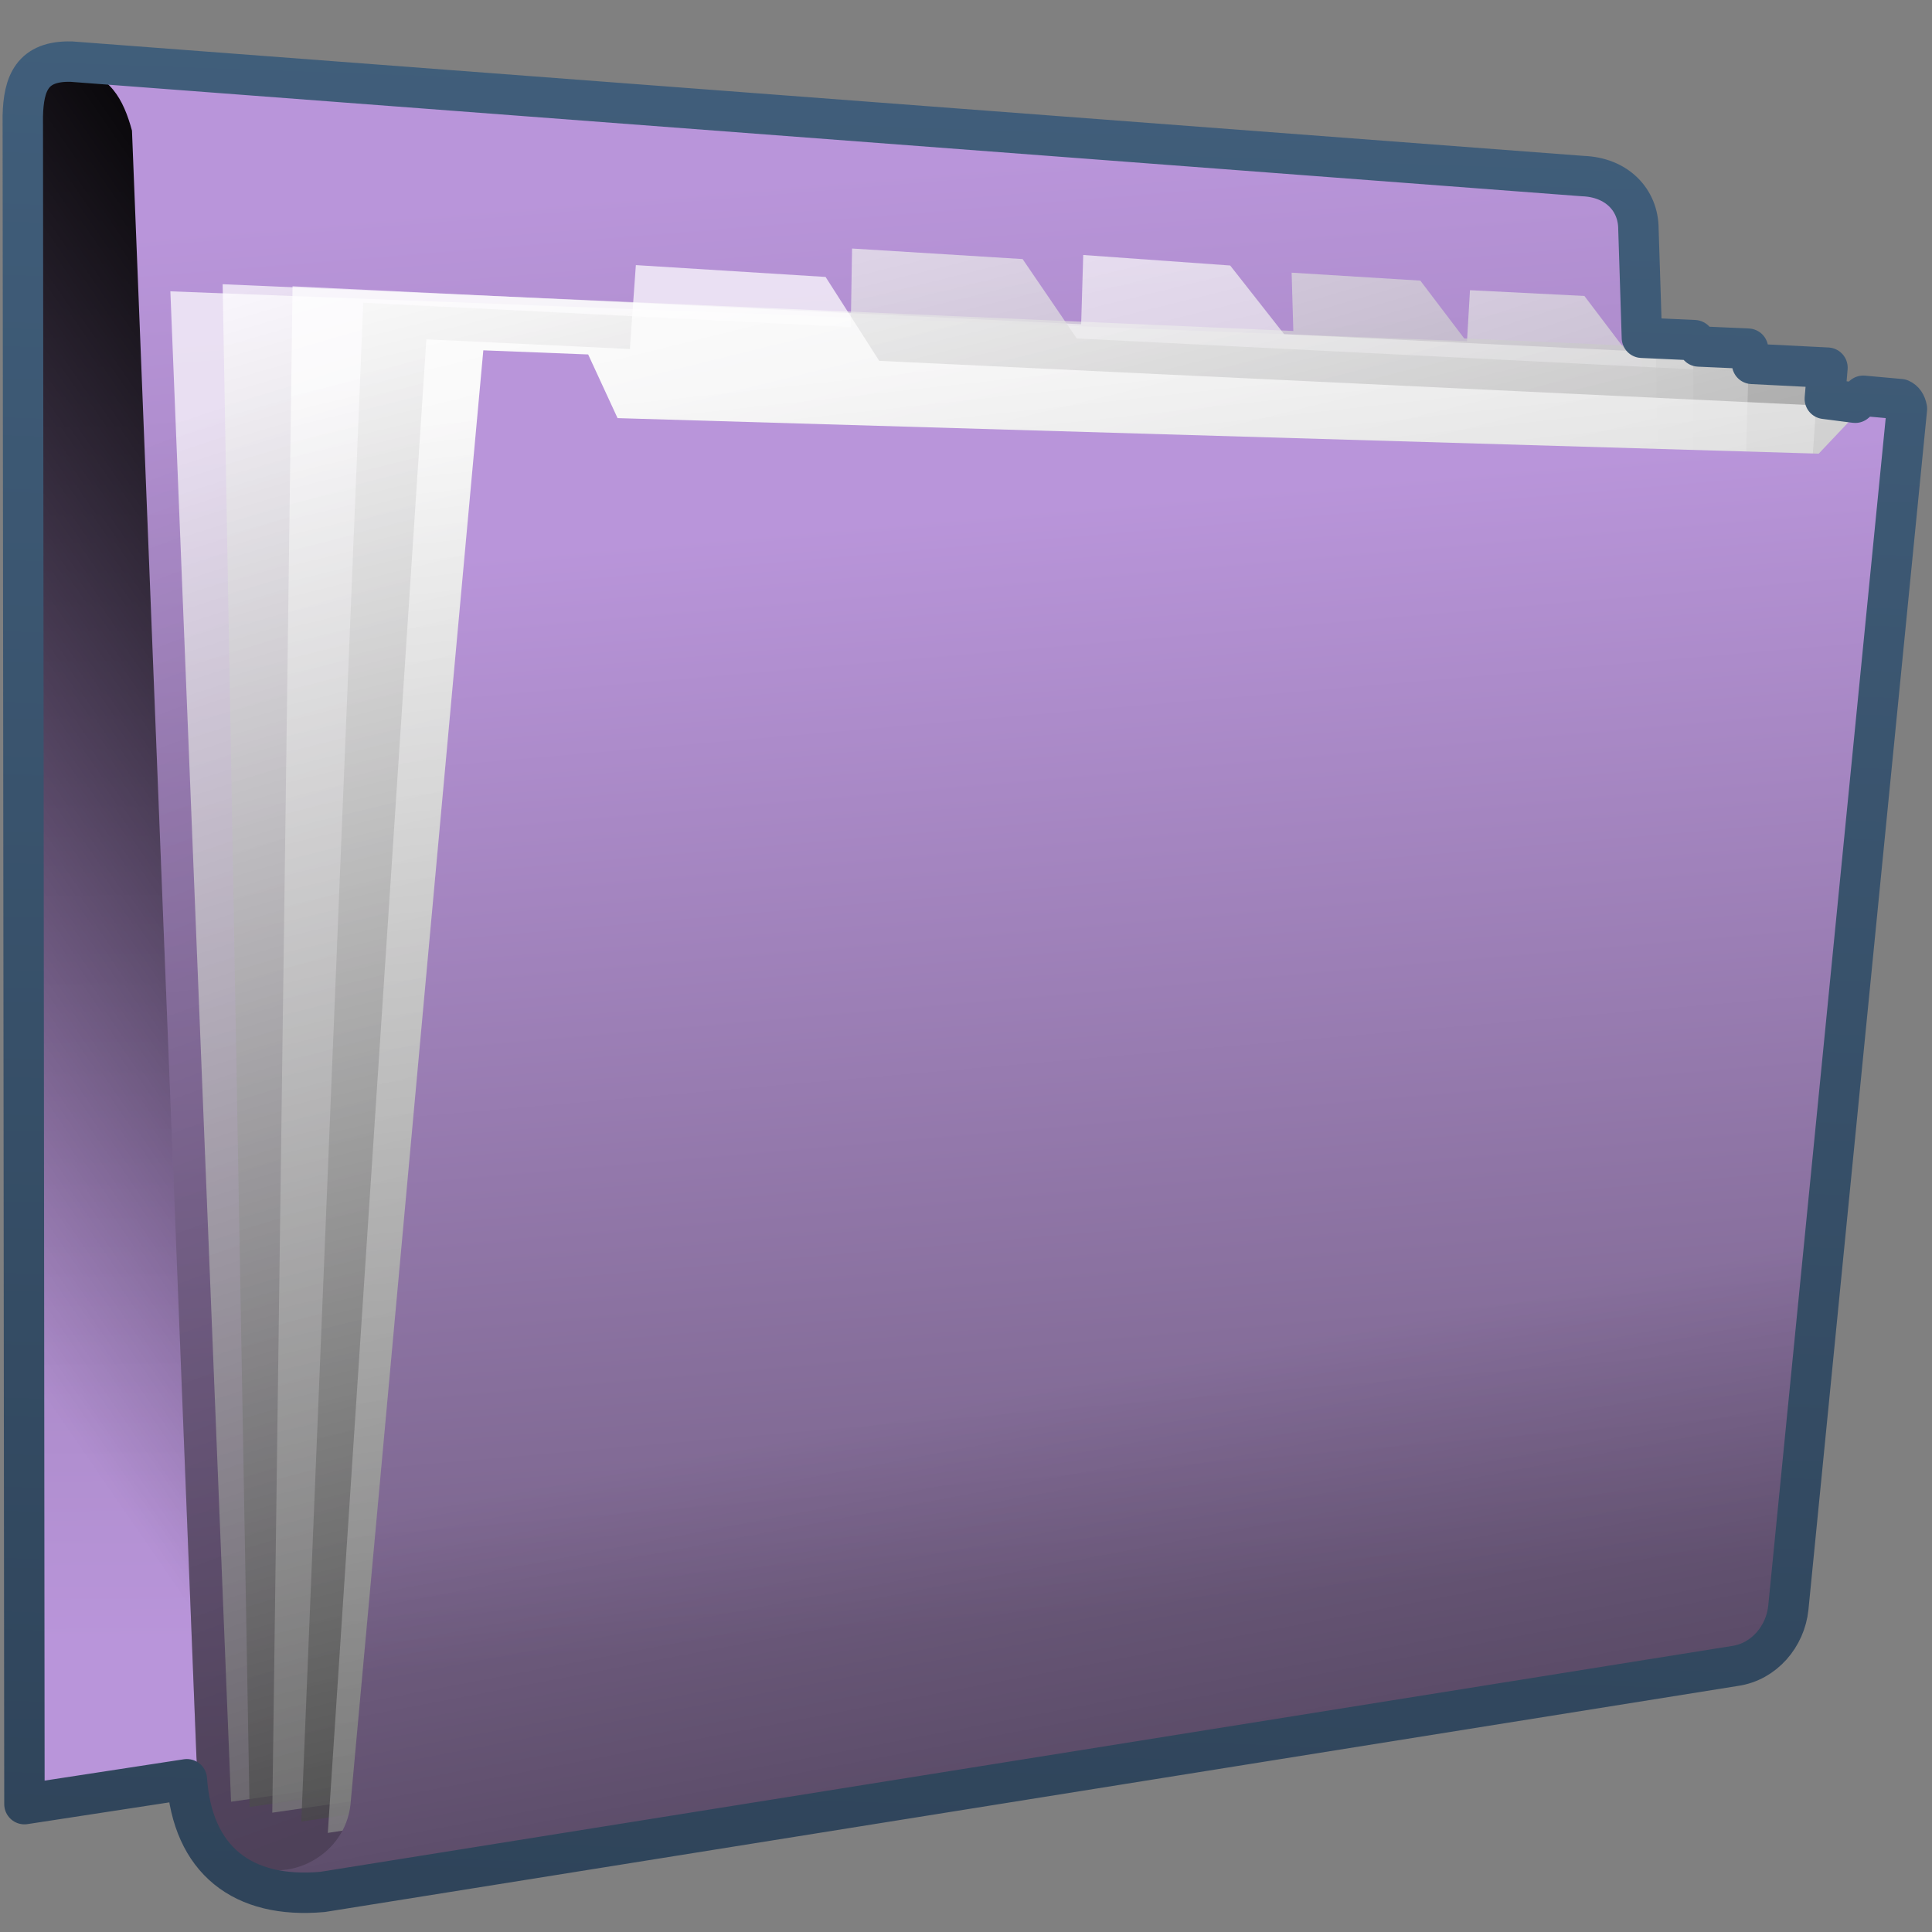 <?xml version="1.0" encoding="UTF-8" standalone="no"?>
<!-- Created with Inkscape (http://www.inkscape.org/) -->
<svg
   xmlns:dc="http://purl.org/dc/elements/1.1/"
   xmlns:cc="http://creativecommons.org/ns#"
   xmlns:rdf="http://www.w3.org/1999/02/22-rdf-syntax-ns#"
   xmlns:svg="http://www.w3.org/2000/svg"
   xmlns="http://www.w3.org/2000/svg"
   xmlns:xlink="http://www.w3.org/1999/xlink"
   xmlns:sodipodi="http://sodipodi.sourceforge.net/DTD/sodipodi-0.dtd"
   xmlns:inkscape="http://www.inkscape.org/namespaces/inkscape"
   width="128"
   height="128"
   id="svg2"
   sodipodi:version="0.32"
   inkscape:version="0.46"
   version="1.0"
   sodipodi:docname="folder.svg"
   inkscape:output_extension="org.inkscape.output.svg.inkscape">
  <rect width="100%" height="100%" fill="#808080" stroke="none"/>
  <defs
     id="defs4">
    <linearGradient
       inkscape:collect="always"
       xlink:href="#linearGradient5316"
       id="linearGradient5415"
       gradientUnits="userSpaceOnUse"
       gradientTransform="matrix(2.677,0,0,2.677,-1298.621,-1689.817)"
       x1="506.875"
       y1="671.743"
       x2="506.594"
       y2="634.743" />
    <linearGradient
       inkscape:collect="always"
       xlink:href="#linearGradient5344"
       id="linearGradient5412"
       gradientUnits="userSpaceOnUse"
       gradientTransform="matrix(2.677,0,0,2.677,-1298.621,-1689.817)"
       x1="492.588"
       y1="636.941"
       x2="474.77"
       y2="649.214" />
    <linearGradient
       inkscape:collect="always"
       xlink:href="#linearGradient5316"
       id="linearGradient5409"
       gradientUnits="userSpaceOnUse"
       gradientTransform="matrix(2.677,0,0,2.677,-1298.621,-1689.817)"
       x1="505.921"
       y1="635.548"
       x2="508.997"
       y2="673.025" />
    <linearGradient
       inkscape:collect="always"
       xlink:href="#linearGradient5344"
       id="linearGradient5406"
       gradientUnits="userSpaceOnUse"
       gradientTransform="matrix(2.677,0,0,2.677,-1298.621,-1689.817)"
       x1="537.084"
       y1="731.199"
       x2="502.28"
       y2="637.1" />
    <linearGradient
       inkscape:collect="always"
       xlink:href="#linearGradient5439"
       id="linearGradient5403"
       gradientUnits="userSpaceOnUse"
       gradientTransform="matrix(2.677,0,0,2.677,-1298.621,-1529.226)"
       x1="494.886"
       y1="579.752"
       x2="514.155"
       y2="638.972" />
    <linearGradient
       inkscape:collect="always"
       xlink:href="#linearGradient5439"
       id="linearGradient5400"
       gradientUnits="userSpaceOnUse"
       gradientTransform="matrix(2.677,0,0,2.677,-1298.621,-1529.226)"
       x1="495.646"
       y1="577.021"
       x2="510.032"
       y2="626.153" />
    <linearGradient
       inkscape:collect="always"
       xlink:href="#linearGradient5439"
       id="linearGradient5397"
       gradientUnits="userSpaceOnUse"
       gradientTransform="matrix(2.677,0,0,2.677,-1298.621,-1529.226)"
       x1="501.652"
       y1="578.544"
       x2="517.696"
       y2="644.083" />
    <linearGradient
       inkscape:collect="always"
       xlink:href="#linearGradient5439"
       id="linearGradient5394"
       gradientUnits="userSpaceOnUse"
       gradientTransform="matrix(2.677,0,0,2.677,-1298.621,-1529.226)"
       x1="497.421"
       y1="575.908"
       x2="510.125"
       y2="627.352" />
    <linearGradient
       inkscape:collect="always"
       xlink:href="#linearGradient5439"
       id="linearGradient5391"
       gradientUnits="userSpaceOnUse"
       gradientTransform="matrix(2.677,0,0,2.677,-1298.621,-1529.226)"
       x1="500.92"
       y1="580.98"
       x2="509.076"
       y2="655.402" />
    <linearGradient
       inkscape:collect="always"
       xlink:href="#linearGradient5316"
       id="linearGradient5388"
       gradientUnits="userSpaceOnUse"
       gradientTransform="matrix(2.677,0,0,2.677,-1298.621,-1689.817)"
       x1="516.587"
       y1="643.28"
       x2="518.949"
       y2="670.577" />
    <linearGradient
       inkscape:collect="always"
       xlink:href="#linearGradient5344"
       id="linearGradient5385"
       gradientUnits="userSpaceOnUse"
       gradientTransform="matrix(2.677,0,0,2.677,-1298.621,-1689.817)"
       x1="528.62"
       y1="704.328"
       x2="520.893"
       y2="663.728" />
    <linearGradient
       inkscape:collect="always"
       xlink:href="#linearGradient9863"
       id="linearGradient10450"
       x1="90.377"
       y1="158.707"
       x2="92.053"
       y2="111.148"
       gradientUnits="userSpaceOnUse"
       gradientTransform="matrix(2.677,0,0,2.677,-174.536,-298.046)" />
    <linearGradient
       id="linearGradient5451">
      <stop
         style="stop-color:#000000;stop-opacity:0.351;"
         offset="0"
         id="stop5453" />
      <stop
         id="stop5459"
         offset="0.455"
         style="stop-color:#000000;stop-opacity:0.291;" />
      <stop
         style="stop-color:#000000;stop-opacity:0;"
         offset="1"
         id="stop5455" />
    </linearGradient>
    <linearGradient
       inkscape:collect="always"
       xlink:href="#linearGradient5439"
       id="linearGradient7742"
       gradientUnits="userSpaceOnUse"
       gradientTransform="matrix(2.677,0,0,2.677,-1298.677,-2512.136)"
       x1="483.964"
       y1="978.457"
       x2="546.576"
       y2="935.936" />
    <linearGradient
       inkscape:collect="always"
       xlink:href="#linearGradient5316"
       id="linearGradient7739"
       gradientUnits="userSpaceOnUse"
       gradientTransform="matrix(2.677,0,0,2.677,-1298.677,-2512.136)"
       x1="510.946"
       y1="950.85"
       x2="506.144"
       y2="967.113" />
    <linearGradient
       inkscape:collect="always"
       xlink:href="#linearGradient5439"
       id="linearGradient7736"
       gradientUnits="userSpaceOnUse"
       gradientTransform="matrix(-2.1,0,0,2.1,-1018.853,-1955.948)"
       x1="-516.204"
       y1="979.064"
       x2="-433.585"
       y2="957.726" />
    <linearGradient
       inkscape:collect="always"
       xlink:href="#linearGradient5439"
       id="linearGradient7733"
       gradientUnits="userSpaceOnUse"
       gradientTransform="matrix(2.1,0,0,2.1,-1018.853,-1955.948)"
       x1="488.928"
       y1="946.072"
       x2="476.327"
       y2="977.305" />
    <linearGradient
       inkscape:collect="always"
       xlink:href="#linearGradient5439"
       id="linearGradient7730"
       gradientUnits="userSpaceOnUse"
       gradientTransform="matrix(2.1,0,0,2.1,-1018.853,-1955.948)"
       x1="483.833"
       y1="961.88"
       x2="490.661"
       y2="962.738" />
    <linearGradient
       inkscape:collect="always"
       xlink:href="#linearGradient5344"
       id="linearGradient7727"
       gradientUnits="userSpaceOnUse"
       gradientTransform="matrix(2.677,0,0,2.677,-1298.677,-2512.136)"
       x1="504.565"
       y1="963.862"
       x2="507.835"
       y2="975.84" />
    <linearGradient
       inkscape:collect="always"
       xlink:href="#linearGradient5362"
       id="linearGradient7724"
       gradientUnits="userSpaceOnUse"
       gradientTransform="matrix(2.677,0,0,2.677,-1298.677,-2512.136)"
       x1="517.664"
       y1="936.354"
       x2="506.144"
       y2="960.131" />
    <linearGradient
       inkscape:collect="always"
       xlink:href="#linearGradient5439"
       id="linearGradient7721"
       gradientUnits="userSpaceOnUse"
       gradientTransform="matrix(-2.1,0,0,2.1,-1018.853,-1955.948)"
       x1="-488.374"
       y1="939.131"
       x2="-552.305"
       y2="1026.491" />
    <linearGradient
       inkscape:collect="always"
       xlink:href="#linearGradient5439"
       id="linearGradient7717"
       gradientUnits="userSpaceOnUse"
       gradientTransform="matrix(2.1,0,0,2.1,-1023.504,-1955.948)"
       x1="499.568"
       y1="963.442"
       x2="508.192"
       y2="953.147" />
    <linearGradient
       inkscape:collect="always"
       xlink:href="#linearGradient5439"
       id="linearGradient7714"
       gradientUnits="userSpaceOnUse"
       gradientTransform="matrix(2.1,0,0,2.1,-1023.504,-1955.948)"
       x1="499.068"
       y1="978.155"
       x2="508.192"
       y2="966.401" />
    <linearGradient
       inkscape:collect="always"
       xlink:href="#linearGradient5316"
       id="linearGradient7711"
       gradientUnits="userSpaceOnUse"
       gradientTransform="matrix(2.677,0,0,2.677,-1298.677,-2512.136)"
       x1="515.209"
       y1="950.74"
       x2="526.259"
       y2="971.6" />
    <linearGradient
       inkscape:collect="always"
       xlink:href="#linearGradient5439"
       id="linearGradient7708"
       gradientUnits="userSpaceOnUse"
       gradientTransform="matrix(-2.1,0,0,2.1,-1018.853,-1955.889)"
       x1="-516.177"
       y1="966.376"
       x2="-507.931"
       y2="955.349" />
    <linearGradient
       inkscape:collect="always"
       xlink:href="#linearGradient5439"
       id="linearGradient7704"
       gradientUnits="userSpaceOnUse"
       gradientTransform="matrix(-1.353,0,0,1.353,-634.835,-1236.838)"
       x1="-488.374"
       y1="939.131"
       x2="-552.305"
       y2="1026.491" />
    <linearGradient
       inkscape:collect="always"
       xlink:href="#linearGradient9863"
       id="linearGradient10070"
       x1="629.104"
       y1="97.68"
       x2="629.104"
       y2="51.892"
       gradientUnits="userSpaceOnUse"
       gradientTransform="matrix(2.677,0,0,2.677,-1619.804,-137.433)" />
    <linearGradient
       inkscape:collect="always"
       xlink:href="#linearGradient5344"
       id="linearGradient7700"
       gradientUnits="userSpaceOnUse"
       gradientTransform="matrix(2.677,0,0,2.677,-1298.677,-2512.136)"
       x1="592.726"
       y1="1018.799"
       x2="520.867"
       y2="958.342" />
    <linearGradient
       inkscape:collect="always"
       xlink:href="#linearGradient5362"
       id="linearGradient7696"
       gradientUnits="userSpaceOnUse"
       gradientTransform="matrix(2.677,0,0,2.677,-1620.473,-940.39)"
       x1="627.342"
       y1="351.617"
       x2="660.475"
       y2="402.248" />
    <linearGradient
       id="linearGradient2481">
      <stop
         id="stop2483"
         offset="0"
         style="stop-color:#87c6ff;stop-opacity:1;" />
      <stop
         style="stop-color:#75aadb;stop-opacity:1;"
         offset="0.5"
         id="stop3944" />
      <stop
         id="stop2485"
         offset="1"
         style="stop-color:#75aadb;stop-opacity:1;" />
    </linearGradient>
    <linearGradient
       id="linearGradient12594">
      <stop
         id="stop12596"
         offset="0"
         style="stop-color:#e9b551;stop-opacity:1;" />
      <stop
         id="stop12598"
         offset="1"
         style="stop-color:#e9b551;stop-opacity:0;" />
    </linearGradient>
    <linearGradient
       id="linearGradient5316">
      <stop
         style="stop-color:#b995da;stop-opacity:1;"
         offset="0"
         id="stop5320" />
      <stop
         style="stop-color:#766287;stop-opacity:1;"
         offset="1"
         id="stop5322" />
    </linearGradient>
    <linearGradient
       id="linearGradient9863">
      <stop
         style="stop-color:#2f445a;stop-opacity:1;"
         offset="0"
         id="stop9865" />
      <stop
         style="stop-color:#415f7c;stop-opacity:1"
         offset="1"
         id="stop9867" />
    </linearGradient>
    <linearGradient
       id="linearGradient12336">
      <stop
         id="stop12338"
         offset="0"
         style="stop-color:#ff6e00;stop-opacity:1;" />
      <stop
         id="stop12340"
         offset="1"
         style="stop-color:#eb2600;stop-opacity:1;" />
    </linearGradient>
    <linearGradient
       id="linearGradient5362">
      <stop
         style="stop-color:#ffffff;stop-opacity:1;"
         offset="0"
         id="stop5364" />
      <stop
         style="stop-color:#ffffff;stop-opacity:0;"
         offset="1"
         id="stop5366" />
    </linearGradient>
    <linearGradient
       id="linearGradient5439">
      <stop
         style="stop-color:#ffffff;stop-opacity:1;"
         offset="0"
         id="stop5441" />
      <stop
         style="stop-color:#000000;stop-opacity:1;"
         offset="1"
         id="stop5443" />
    </linearGradient>
    <linearGradient
       inkscape:collect="always"
       xlink:href="#linearGradient5439"
       id="linearGradient13309"
       gradientUnits="userSpaceOnUse"
       x1="499.907"
       y1="953.395"
       x2="652.752"
       y2="1116.941"
       gradientTransform="matrix(2.677,0,0,2.677,-1298.677,-2514.903)" />
    <linearGradient
       inkscape:collect="always"
       id="linearGradient5398">
      <stop
         style="stop-color:#87c6ff;stop-opacity:1;"
         offset="0"
         id="stop5400" />
      <stop
         style="stop-color:#87c6ff;stop-opacity:0"
         offset="1"
         id="stop5402" />
    </linearGradient>
    <linearGradient
       inkscape:collect="always"
       xlink:href="#linearGradient5398"
       id="linearGradient13322"
       gradientUnits="userSpaceOnUse"
       x1="500.878"
       y1="948.12"
       x2="500.878"
       y2="953.175"
       gradientTransform="matrix(2.677,0,0,2.677,-1298.677,-2514.903)" />
    <linearGradient
       id="linearGradient5344">
      <stop
         style="stop-color:#000000;stop-opacity:1;"
         offset="0"
         id="stop5346" />
      <stop
         style="stop-color:#000000;stop-opacity:0;"
         offset="1"
         id="stop5348" />
    </linearGradient>
    <linearGradient
       inkscape:collect="always"
       xlink:href="#linearGradient5344"
       id="linearGradient13314"
       gradientUnits="userSpaceOnUse"
       x1="544.89"
       y1="919.058"
       x2="506.015"
       y2="969.808"
       gradientTransform="translate(-485.21,-859.439)" />
    <linearGradient
       id="linearGradient8702">
      <stop
         id="stop8704"
         offset="0"
         style="stop-color:#b995da;stop-opacity:1;" />
      <stop
         id="stop8706"
         offset="1"
         style="stop-color:#766287;stop-opacity:1;" />
    </linearGradient>
    <linearGradient
       inkscape:collect="always"
       xlink:href="#linearGradient8702"
       id="linearGradient13316"
       gradientUnits="userSpaceOnUse"
       gradientTransform="matrix(2.677,0,0,2.677,-1779.542,-994.637)"
       x1="700.131"
       y1="378.87"
       x2="707.805"
       y2="395.749" />
    <inkscape:perspective
       sodipodi:type="inkscape:persp3d"
       inkscape:vp_x="0 : 526.18109 : 1"
       inkscape:vp_y="0 : 1000 : 0"
       inkscape:vp_z="744.09448 : 526.18109 : 1"
       inkscape:persp3d-origin="372.04724 : 350.78739 : 1"
       id="perspective10" />
  </defs>
  <sodipodi:namedview
     id="base"
     pagecolor="#ffffff"
     bordercolor="#666666"
     borderopacity="1.0"
     inkscape:pageopacity="0.0"
     inkscape:pageshadow="2"
     inkscape:zoom="2.5020702"
     inkscape:cx="131.72361"
     inkscape:cy="69.515277"
     inkscape:document-units="px"
     inkscape:current-layer="layer1"
     showgrid="false"
     inkscape:showpageshadow="false"
     inkscape:window-width="1024"
     inkscape:window-height="713"
     inkscape:window-x="0"
     inkscape:window-y="6"
     showguides="true"
     inkscape:guide-bbox="true" />
  <g
     inkscape:label="Capa 1"
     inkscape:groupmode="layer"
     id="layer1">
    <path
       style="fill:url(#linearGradient5415);fill-rule:evenodd;stroke:none;stroke-width:1px;stroke-linecap:butt;stroke-linejoin:miter;stroke-opacity:1;display:inline"
       d="M 0.915,118.72 L 100.867,104.376 L 100.867,14.555 C 100.761,12.807 102.764,11.538 104.797,11.603 L 4.344,4.508 C 1.643,5.263 1.117,7.501 0.831,9.903 L 0.915,118.72 z"
       id="path3571"
       sodipodi:nodetypes="ccccccc"
       inkscape:export-filename="/home/dafeba/DCV/tallerD/bocetos/08-09-22-hastaahora.png"
       inkscape:export-xdpi="57.964222"
       inkscape:export-ydpi="57.964222" />
    <path
       sodipodi:nodetypes="ccccccc"
       id="path3573"
       d="M 0.915,117.294 L 100.867,51.669 L 100.867,14.555 C 100.761,12.807 102.764,11.538 104.797,11.603 L 4.344,4.508 C 1.643,5.263 1.117,7.501 0.831,9.903 L 0.915,117.294 z"
       style="fill:url(#linearGradient5412);fill-rule:evenodd;stroke:none;stroke-width:1px;stroke-linecap:butt;stroke-linejoin:miter;stroke-opacity:1;display:inline"
       inkscape:export-filename="/home/dafeba/DCV/tallerD/bocetos/08-09-22-hastaahora.png"
       inkscape:export-xdpi="57.964222"
       inkscape:export-ydpi="57.964222" />
    <path
       style="fill:url(#linearGradient5409);fill-rule:evenodd;stroke:none;stroke-width:1px;stroke-linecap:butt;stroke-linejoin:miter;stroke-opacity:1;display:inline"
       d="M 4.781,4.515 C 7.282,4.85 8.185,6.598 8.744,8.655 L 13.013,116.359 C 13.173,119.837 14.966,122.997 17.254,123.746 C 17.98,123.973 19.253,124.305 19.859,124.352 L 114.623,109.358 L 113.61,109.244 C 111.77,108.855 110.549,107.511 110.444,105.672 L 108.603,15.047 C 108.541,13.192 107.443,11.836 105.132,11.576 L 4.781,4.515 z"
       id="path3575"
       sodipodi:nodetypes="ccccccccccc"
       inkscape:export-filename="/home/dafeba/DCV/tallerD/bocetos/08-09-22-hastaahora.png"
       inkscape:export-xdpi="57.964222"
       inkscape:export-ydpi="57.964222" />
    <path
       inkscape:export-ydpi="57.964222"
       inkscape:export-xdpi="57.964222"
       inkscape:export-filename="/home/dafeba/DCV/tallerD/bocetos/08-09-22-hastaahora.png"
       sodipodi:nodetypes="ccccccccc"
       id="path3657"
       d="M 9.408,25.413 L 13.013,116.359 C 13.173,119.837 14.966,122.997 17.254,123.746 C 17.98,123.973 19.253,124.305 19.859,124.352 L 114.623,109.358 L 113.61,109.244 C 111.77,108.855 110.549,107.511 110.444,105.672 L 108.888,29.084 L 9.408,25.413 z"
       style="fill:url(#linearGradient5406);fill-rule:evenodd;stroke:none;stroke-width:1px;stroke-linecap:butt;stroke-linejoin:miter;stroke-opacity:1;display:inline" />
    <path
       style="fill:url(#linearGradient5403);fill-opacity:0.714;fill-rule:evenodd;stroke:none;stroke-width:1px;stroke-linecap:butt;stroke-linejoin:miter;stroke-opacity:1;display:inline"
       d="M 11.287,19.301 L 15.308,119.371 L 111.121,105.413 L 109.701,23.086 L 107.542,23.003 L 104.97,19.608 L 97.39,19.226 L 97.193,22.605 L 11.287,19.301 z"
       id="path3579"
       sodipodi:nodetypes="ccccccccc"
       inkscape:export-filename="/home/dafeba/DCV/tallerD/bocetos/08-09-22-hastaahora.png"
       inkscape:export-xdpi="57.964222"
       inkscape:export-ydpi="57.964222" />
    <path
       style="fill:url(#linearGradient5400);fill-opacity:0.714;fill-rule:evenodd;stroke:none;stroke-width:1px;stroke-linecap:butt;stroke-linejoin:miter;stroke-opacity:1;display:inline"
       d="M 16.533,119.719 L 14.751,18.83 L 85.686,21.928 L 85.574,18.065 L 94.101,18.592 L 97.009,22.423 L 97.155,22.429 L 112.185,23.086 L 112.304,105.887 L 16.533,119.719 z"
       id="path3581"
       sodipodi:nodetypes="cccccccccc"
       inkscape:export-filename="/home/dafeba/DCV/tallerD/bocetos/08-09-22-hastaahora.png"
       inkscape:export-xdpi="57.964222"
       inkscape:export-ydpi="57.964222" />
    <path
       sodipodi:nodetypes="ccccccccc"
       id="path3583"
       d="M 18.039,120.095 L 19.382,18.968 L 71.629,21.483 L 71.767,16.894 L 81.503,17.59 L 85.079,22.142 L 115.866,23.63 L 113.475,106.305 L 18.039,120.095 z"
       style="fill:url(#linearGradient5397);fill-opacity:0.714;fill-rule:evenodd;stroke:none;stroke-width:1px;stroke-linecap:butt;stroke-linejoin:miter;stroke-opacity:1;display:inline"
       inkscape:export-filename="/home/dafeba/DCV/tallerD/bocetos/08-09-22-hastaahora.png"
       inkscape:export-xdpi="57.964222"
       inkscape:export-ydpi="57.964222" />
    <path
       style="fill:url(#linearGradient5394);fill-opacity:0.714;fill-rule:evenodd;stroke:none;stroke-width:1px;stroke-linecap:butt;stroke-linejoin:miter;stroke-opacity:1;display:inline"
       d="M 19.963,120.681 L 24.066,20.055 L 56.366,21.673 L 56.451,16.465 L 67.751,17.164 L 71.338,22.423 L 120.466,24.884 L 114.763,106.717 L 19.963,120.681 z"
       id="path3585"
       sodipodi:nodetypes="ccccccccc"
       inkscape:export-filename="/home/dafeba/DCV/tallerD/bocetos/08-09-22-hastaahora.png"
       inkscape:export-xdpi="57.964222"
       inkscape:export-ydpi="57.964222" />
    <path
       sodipodi:nodetypes="ccccccccc"
       id="path3587"
       d="M 21.719,121.434 L 28.248,22.481 L 41.73,23.122 L 42.127,17.564 L 54.697,18.348 L 58.25,23.907 L 124.522,27.059 L 116.149,107.087 L 21.719,121.434 z"
       style="fill:url(#linearGradient5391);fill-opacity:0.714;fill-rule:evenodd;stroke:none;stroke-width:1px;stroke-linecap:butt;stroke-linejoin:miter;stroke-opacity:1;display:inline"
       inkscape:export-filename="/home/dafeba/DCV/tallerD/bocetos/08-09-22-hastaahora.png"
       inkscape:export-xdpi="57.964222"
       inkscape:export-ydpi="57.964222" />
    <path
       sodipodi:nodetypes="cccccccccccc"
       id="path3589"
       d="M 17.517,123.787 C 19.943,124.596 21.551,124.174 24.096,123.692 L 114.061,109.49 C 115.507,109.319 117.343,108.02 117.568,105.751 L 127.318,26.966 L 123.54,26.839 L 120.494,30.056 L 40.915,27.702 L 38.967,23.483 L 32.021,23.21 L 23.251,119.226 C 23.054,122.778 19.551,124.389 17.517,123.787 z"
       style="fill:url(#linearGradient5388);fill-rule:evenodd;stroke:none;stroke-width:0.5;stroke-linecap:round;stroke-linejoin:round;stroke-miterlimit:4;stroke-dasharray:none;stroke-opacity:1;display:inline"
       inkscape:export-filename="/home/dafeba/DCV/tallerD/bocetos/08-09-22-hastaahora.png"
       inkscape:export-xdpi="57.964222"
       inkscape:export-ydpi="57.964222" />
    <path
       inkscape:export-ydpi="57.964222"
       inkscape:export-xdpi="57.964222"
       inkscape:export-filename="/home/dafeba/DCV/tallerD/bocetos/08-09-22-hastaahora.png"
       style="fill:url(#linearGradient5385);fill-rule:evenodd;stroke:none;stroke-width:0.5;stroke-linecap:round;stroke-linejoin:round;stroke-miterlimit:4;stroke-dasharray:none;stroke-opacity:1;display:inline"
       d="M 17.517,123.787 C 19.943,124.596 21.551,124.174 24.096,123.692 L 114.061,109.49 C 115.507,109.319 117.343,108.02 117.568,105.751 L 124.58,49.092 L 29.612,49.576 L 23.251,119.226 C 23.054,122.778 19.551,124.389 17.517,123.787 z"
       id="path3661"
       sodipodi:nodetypes="cccccccc" />
    <path
       style="fill:none;fill-rule:evenodd;stroke:url(#linearGradient10450);stroke-width:2.677;stroke-linecap:round;stroke-linejoin:round;stroke-miterlimit:4;stroke-dasharray:none;stroke-opacity:1;display:inline"
       d="M 1.619,119.529 L 12.379,117.88 C 12.748,123.234 16.071,125.82 21.373,125.344 L 114.946,110.373 C 116.861,110.101 118.286,108.43 118.482,106.516 L 126.339,27.081 C 126.277,26.746 126.128,26.542 125.908,26.444 L 123.446,26.221 L 122.913,26.683 L 120.899,26.424 L 121.075,24.359 L 116.083,24.108 L 115.81,23.1 L 112.549,22.955 L 112.258,22.537 L 108.78,22.378 L 108.55,15.165 C 108.544,13.239 107.113,11.747 104.87,11.666 L 4.73,4.083 C 2.118,4.013 1.564,5.539 1.51,7.679 L 1.619,119.529 z"
       id="path3691"
       sodipodi:nodetypes="ccccccccccccccccccccc"
       inkscape:export-filename="/home/dafeba/DCV/tallerD/bocetos/08-09-22-hastaahora.png"
       inkscape:export-xdpi="57.964222"
       inkscape:export-ydpi="57.964222" />
  </g>
</svg>
